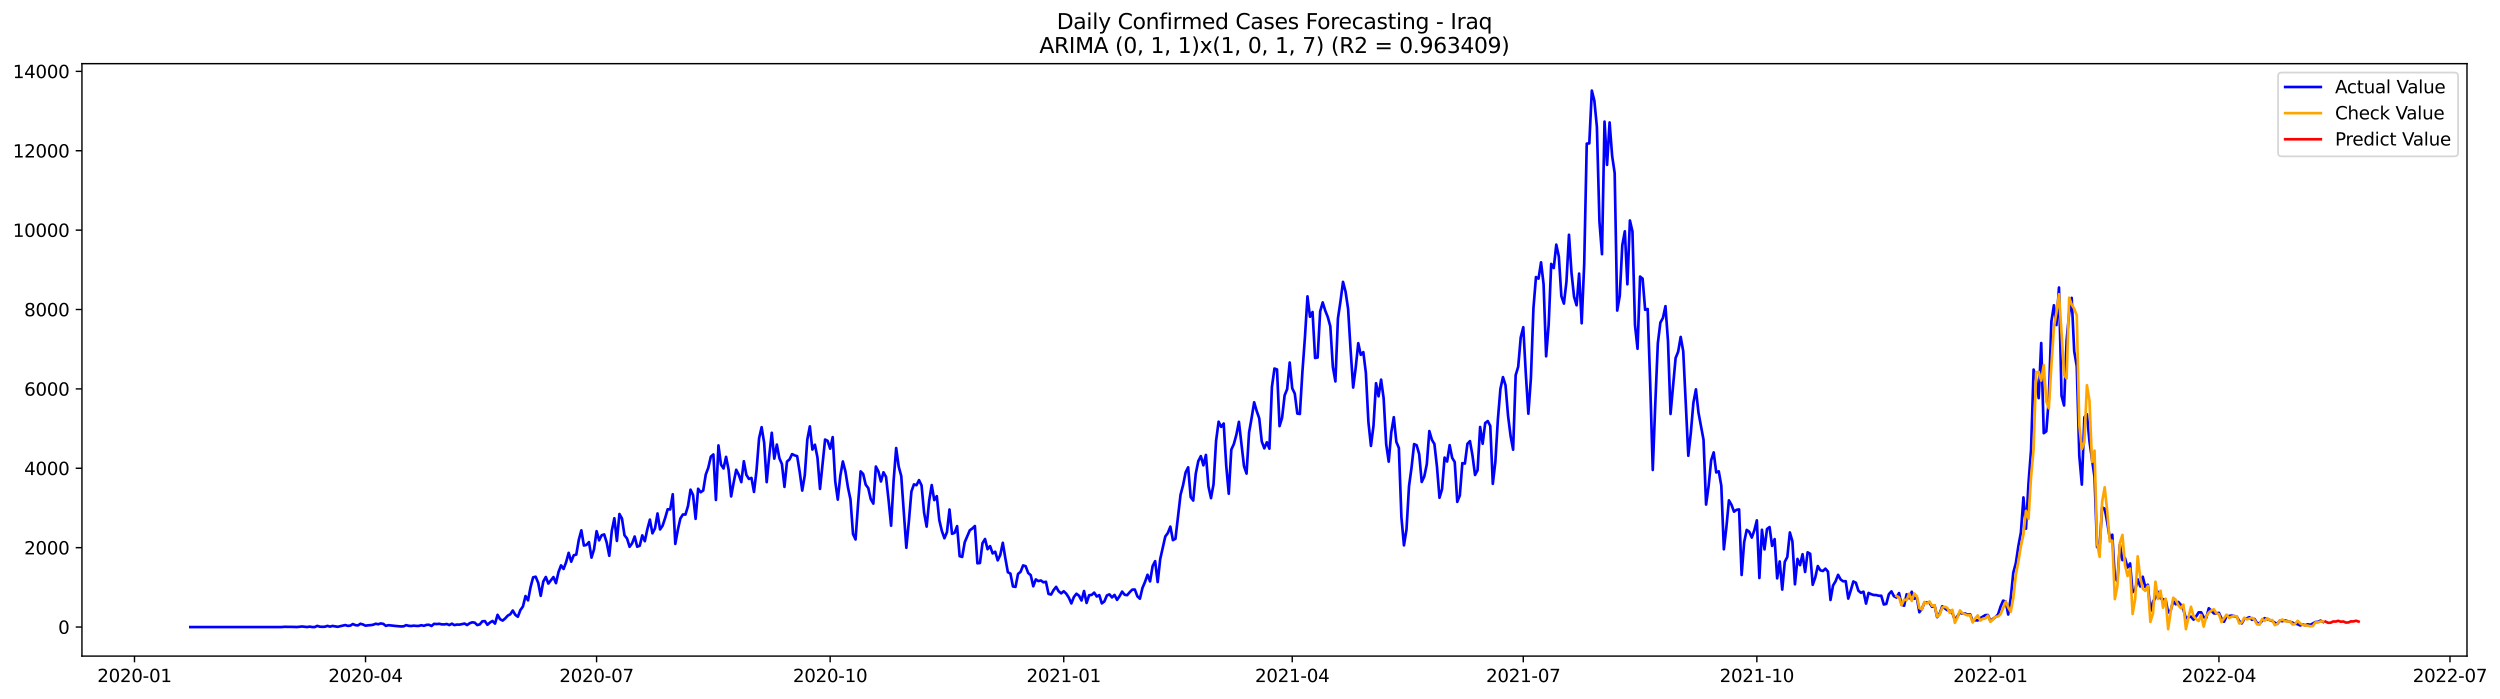 <?xml version="1.0" encoding="utf-8" standalone="no"?>
<!DOCTYPE svg PUBLIC "-//W3C//DTD SVG 1.1//EN"
  "http://www.w3.org/Graphics/SVG/1.1/DTD/svg11.dtd">
<svg xmlns:xlink="http://www.w3.org/1999/xlink" width="1403.752pt" height="392.274pt" viewBox="0 0 1403.752 392.274" xmlns="http://www.w3.org/2000/svg" version="1.1">
 <defs>
  <style type="text/css">*{stroke-linejoin: round; stroke-linecap: butt}</style>
 </defs>
 <g id="figure_1">
  <g id="patch_1">
   <path d="M 0 392.274 
L 1403.752 392.274 
L 1403.752 0 
L 0 0 
z
" style="fill: #ffffff"/>
  </g>
  <g id="axes_1">
   <g id="patch_2">
    <path d="M 46.013 368.396 
L 1385.213 368.396 
L 1385.213 35.755 
L 46.013 35.755 
z
" style="fill: #ffffff"/>
   </g>
   <g id="matplotlib.axis_1">
    <g id="xtick_1">
     <g id="line2d_1">
      <defs>
       <path id="m7e5a1da21a" d="M 0 0 
L 0 3.5 
" style="stroke: #000000; stroke-width: 0.8"/>
      </defs>
      <g>
       <use xlink:href="#m7e5a1da21a" x="75.522" y="368.396" style="stroke: #000000; stroke-width: 0.8"/>
      </g>
     </g>
     <g id="text_1">
      <!-- 2020-01 -->
      <g transform="translate(54.631 382.994)scale(0.1 -0.1)">
       <defs>
        <path id="DejaVuSans-32" d="M 1228 531 
L 3431 531 
L 3431 0 
L 469 0 
L 469 531 
Q 828 903 1448 1529 
Q 2069 2156 2228 2338 
Q 2531 2678 2651 2914 
Q 2772 3150 2772 3378 
Q 2772 3750 2511 3984 
Q 2250 4219 1831 4219 
Q 1534 4219 1204 4116 
Q 875 4013 500 3803 
L 500 4441 
Q 881 4594 1212 4672 
Q 1544 4750 1819 4750 
Q 2544 4750 2975 4387 
Q 3406 4025 3406 3419 
Q 3406 3131 3298 2873 
Q 3191 2616 2906 2266 
Q 2828 2175 2409 1742 
Q 1991 1309 1228 531 
z
" transform="scale(0.016)"/>
        <path id="DejaVuSans-30" d="M 2034 4250 
Q 1547 4250 1301 3770 
Q 1056 3291 1056 2328 
Q 1056 1369 1301 889 
Q 1547 409 2034 409 
Q 2525 409 2770 889 
Q 3016 1369 3016 2328 
Q 3016 3291 2770 3770 
Q 2525 4250 2034 4250 
z
M 2034 4750 
Q 2819 4750 3233 4129 
Q 3647 3509 3647 2328 
Q 3647 1150 3233 529 
Q 2819 -91 2034 -91 
Q 1250 -91 836 529 
Q 422 1150 422 2328 
Q 422 3509 836 4129 
Q 1250 4750 2034 4750 
z
" transform="scale(0.016)"/>
        <path id="DejaVuSans-2d" d="M 313 2009 
L 1997 2009 
L 1997 1497 
L 313 1497 
L 313 2009 
z
" transform="scale(0.016)"/>
        <path id="DejaVuSans-31" d="M 794 531 
L 1825 531 
L 1825 4091 
L 703 3866 
L 703 4441 
L 1819 4666 
L 2450 4666 
L 2450 531 
L 3481 531 
L 3481 0 
L 794 0 
L 794 531 
z
" transform="scale(0.016)"/>
       </defs>
       <use xlink:href="#DejaVuSans-32"/>
       <use xlink:href="#DejaVuSans-30" x="63.623"/>
       <use xlink:href="#DejaVuSans-32" x="127.246"/>
       <use xlink:href="#DejaVuSans-30" x="190.869"/>
       <use xlink:href="#DejaVuSans-2d" x="254.492"/>
       <use xlink:href="#DejaVuSans-30" x="290.576"/>
       <use xlink:href="#DejaVuSans-31" x="354.199"/>
      </g>
     </g>
    </g>
    <g id="xtick_2">
     <g id="line2d_2">
      <g>
       <use xlink:href="#m7e5a1da21a" x="205.251" y="368.396" style="stroke: #000000; stroke-width: 0.8"/>
      </g>
     </g>
     <g id="text_2">
      <!-- 2020-04 -->
      <g transform="translate(184.36 382.994)scale(0.1 -0.1)">
       <defs>
        <path id="DejaVuSans-34" d="M 2419 4116 
L 825 1625 
L 2419 1625 
L 2419 4116 
z
M 2253 4666 
L 3047 4666 
L 3047 1625 
L 3713 1625 
L 3713 1100 
L 3047 1100 
L 3047 0 
L 2419 0 
L 2419 1100 
L 313 1100 
L 313 1709 
L 2253 4666 
z
" transform="scale(0.016)"/>
       </defs>
       <use xlink:href="#DejaVuSans-32"/>
       <use xlink:href="#DejaVuSans-30" x="63.623"/>
       <use xlink:href="#DejaVuSans-32" x="127.246"/>
       <use xlink:href="#DejaVuSans-30" x="190.869"/>
       <use xlink:href="#DejaVuSans-2d" x="254.492"/>
       <use xlink:href="#DejaVuSans-30" x="290.576"/>
       <use xlink:href="#DejaVuSans-34" x="354.199"/>
      </g>
     </g>
    </g>
    <g id="xtick_3">
     <g id="line2d_3">
      <g>
       <use xlink:href="#m7e5a1da21a" x="334.98" y="368.396" style="stroke: #000000; stroke-width: 0.8"/>
      </g>
     </g>
     <g id="text_3">
      <!-- 2020-07 -->
      <g transform="translate(314.088 382.994)scale(0.1 -0.1)">
       <defs>
        <path id="DejaVuSans-37" d="M 525 4666 
L 3525 4666 
L 3525 4397 
L 1831 0 
L 1172 0 
L 2766 4134 
L 525 4134 
L 525 4666 
z
" transform="scale(0.016)"/>
       </defs>
       <use xlink:href="#DejaVuSans-32"/>
       <use xlink:href="#DejaVuSans-30" x="63.623"/>
       <use xlink:href="#DejaVuSans-32" x="127.246"/>
       <use xlink:href="#DejaVuSans-30" x="190.869"/>
       <use xlink:href="#DejaVuSans-2d" x="254.492"/>
       <use xlink:href="#DejaVuSans-30" x="290.576"/>
       <use xlink:href="#DejaVuSans-37" x="354.199"/>
      </g>
     </g>
    </g>
    <g id="xtick_4">
     <g id="line2d_4">
      <g>
       <use xlink:href="#m7e5a1da21a" x="466.134" y="368.396" style="stroke: #000000; stroke-width: 0.8"/>
      </g>
     </g>
     <g id="text_4">
      <!-- 2020-10 -->
      <g transform="translate(445.243 382.994)scale(0.1 -0.1)">
       <use xlink:href="#DejaVuSans-32"/>
       <use xlink:href="#DejaVuSans-30" x="63.623"/>
       <use xlink:href="#DejaVuSans-32" x="127.246"/>
       <use xlink:href="#DejaVuSans-30" x="190.869"/>
       <use xlink:href="#DejaVuSans-2d" x="254.492"/>
       <use xlink:href="#DejaVuSans-31" x="290.576"/>
       <use xlink:href="#DejaVuSans-30" x="354.199"/>
      </g>
     </g>
    </g>
    <g id="xtick_5">
     <g id="line2d_5">
      <g>
       <use xlink:href="#m7e5a1da21a" x="597.288" y="368.396" style="stroke: #000000; stroke-width: 0.8"/>
      </g>
     </g>
     <g id="text_5">
      <!-- 2021-01 -->
      <g transform="translate(576.397 382.994)scale(0.1 -0.1)">
       <use xlink:href="#DejaVuSans-32"/>
       <use xlink:href="#DejaVuSans-30" x="63.623"/>
       <use xlink:href="#DejaVuSans-32" x="127.246"/>
       <use xlink:href="#DejaVuSans-31" x="190.869"/>
       <use xlink:href="#DejaVuSans-2d" x="254.492"/>
       <use xlink:href="#DejaVuSans-30" x="290.576"/>
       <use xlink:href="#DejaVuSans-31" x="354.199"/>
      </g>
     </g>
    </g>
    <g id="xtick_6">
     <g id="line2d_6">
      <g>
       <use xlink:href="#m7e5a1da21a" x="725.592" y="368.396" style="stroke: #000000; stroke-width: 0.8"/>
      </g>
     </g>
     <g id="text_6">
      <!-- 2021-04 -->
      <g transform="translate(704.7 382.994)scale(0.1 -0.1)">
       <use xlink:href="#DejaVuSans-32"/>
       <use xlink:href="#DejaVuSans-30" x="63.623"/>
       <use xlink:href="#DejaVuSans-32" x="127.246"/>
       <use xlink:href="#DejaVuSans-31" x="190.869"/>
       <use xlink:href="#DejaVuSans-2d" x="254.492"/>
       <use xlink:href="#DejaVuSans-30" x="290.576"/>
       <use xlink:href="#DejaVuSans-34" x="354.199"/>
      </g>
     </g>
    </g>
    <g id="xtick_7">
     <g id="line2d_7">
      <g>
       <use xlink:href="#m7e5a1da21a" x="855.32" y="368.396" style="stroke: #000000; stroke-width: 0.8"/>
      </g>
     </g>
     <g id="text_7">
      <!-- 2021-07 -->
      <g transform="translate(834.429 382.994)scale(0.1 -0.1)">
       <use xlink:href="#DejaVuSans-32"/>
       <use xlink:href="#DejaVuSans-30" x="63.623"/>
       <use xlink:href="#DejaVuSans-32" x="127.246"/>
       <use xlink:href="#DejaVuSans-31" x="190.869"/>
       <use xlink:href="#DejaVuSans-2d" x="254.492"/>
       <use xlink:href="#DejaVuSans-30" x="290.576"/>
       <use xlink:href="#DejaVuSans-37" x="354.199"/>
      </g>
     </g>
    </g>
    <g id="xtick_8">
     <g id="line2d_8">
      <g>
       <use xlink:href="#m7e5a1da21a" x="986.475" y="368.396" style="stroke: #000000; stroke-width: 0.8"/>
      </g>
     </g>
     <g id="text_8">
      <!-- 2021-10 -->
      <g transform="translate(965.583 382.994)scale(0.1 -0.1)">
       <use xlink:href="#DejaVuSans-32"/>
       <use xlink:href="#DejaVuSans-30" x="63.623"/>
       <use xlink:href="#DejaVuSans-32" x="127.246"/>
       <use xlink:href="#DejaVuSans-31" x="190.869"/>
       <use xlink:href="#DejaVuSans-2d" x="254.492"/>
       <use xlink:href="#DejaVuSans-31" x="290.576"/>
       <use xlink:href="#DejaVuSans-30" x="354.199"/>
      </g>
     </g>
    </g>
    <g id="xtick_9">
     <g id="line2d_9">
      <g>
       <use xlink:href="#m7e5a1da21a" x="1117.629" y="368.396" style="stroke: #000000; stroke-width: 0.8"/>
      </g>
     </g>
     <g id="text_9">
      <!-- 2022-01 -->
      <g transform="translate(1096.738 382.994)scale(0.1 -0.1)">
       <use xlink:href="#DejaVuSans-32"/>
       <use xlink:href="#DejaVuSans-30" x="63.623"/>
       <use xlink:href="#DejaVuSans-32" x="127.246"/>
       <use xlink:href="#DejaVuSans-32" x="190.869"/>
       <use xlink:href="#DejaVuSans-2d" x="254.492"/>
       <use xlink:href="#DejaVuSans-30" x="290.576"/>
       <use xlink:href="#DejaVuSans-31" x="354.199"/>
      </g>
     </g>
    </g>
    <g id="xtick_10">
     <g id="line2d_10">
      <g>
       <use xlink:href="#m7e5a1da21a" x="1245.932" y="368.396" style="stroke: #000000; stroke-width: 0.8"/>
      </g>
     </g>
     <g id="text_10">
      <!-- 2022-04 -->
      <g transform="translate(1225.041 382.994)scale(0.1 -0.1)">
       <use xlink:href="#DejaVuSans-32"/>
       <use xlink:href="#DejaVuSans-30" x="63.623"/>
       <use xlink:href="#DejaVuSans-32" x="127.246"/>
       <use xlink:href="#DejaVuSans-32" x="190.869"/>
       <use xlink:href="#DejaVuSans-2d" x="254.492"/>
       <use xlink:href="#DejaVuSans-30" x="290.576"/>
       <use xlink:href="#DejaVuSans-34" x="354.199"/>
      </g>
     </g>
    </g>
    <g id="xtick_11">
     <g id="line2d_11">
      <g>
       <use xlink:href="#m7e5a1da21a" x="1375.661" y="368.396" style="stroke: #000000; stroke-width: 0.8"/>
      </g>
     </g>
     <g id="text_11">
      <!-- 2022-07 -->
      <g transform="translate(1354.77 382.994)scale(0.1 -0.1)">
       <use xlink:href="#DejaVuSans-32"/>
       <use xlink:href="#DejaVuSans-30" x="63.623"/>
       <use xlink:href="#DejaVuSans-32" x="127.246"/>
       <use xlink:href="#DejaVuSans-32" x="190.869"/>
       <use xlink:href="#DejaVuSans-2d" x="254.492"/>
       <use xlink:href="#DejaVuSans-30" x="290.576"/>
       <use xlink:href="#DejaVuSans-37" x="354.199"/>
      </g>
     </g>
    </g>
   </g>
   <g id="matplotlib.axis_2">
    <g id="ytick_1">
     <g id="line2d_12">
      <defs>
       <path id="mdb6267458f" d="M 0 0 
L -3.5 0 
" style="stroke: #000000; stroke-width: 0.8"/>
      </defs>
      <g>
       <use xlink:href="#mdb6267458f" x="46.013" y="352.086" style="stroke: #000000; stroke-width: 0.8"/>
      </g>
     </g>
     <g id="text_12">
      <!-- 0 -->
      <g transform="translate(32.65 355.886)scale(0.1 -0.1)">
       <use xlink:href="#DejaVuSans-30"/>
      </g>
     </g>
    </g>
    <g id="ytick_2">
     <g id="line2d_13">
      <g>
       <use xlink:href="#mdb6267458f" x="46.013" y="307.512" style="stroke: #000000; stroke-width: 0.8"/>
      </g>
     </g>
     <g id="text_13">
      <!-- 2000 -->
      <g transform="translate(13.562 311.311)scale(0.1 -0.1)">
       <use xlink:href="#DejaVuSans-32"/>
       <use xlink:href="#DejaVuSans-30" x="63.623"/>
       <use xlink:href="#DejaVuSans-30" x="127.246"/>
       <use xlink:href="#DejaVuSans-30" x="190.869"/>
      </g>
     </g>
    </g>
    <g id="ytick_3">
     <g id="line2d_14">
      <g>
       <use xlink:href="#mdb6267458f" x="46.013" y="262.938" style="stroke: #000000; stroke-width: 0.8"/>
      </g>
     </g>
     <g id="text_14">
      <!-- 4000 -->
      <g transform="translate(13.562 266.737)scale(0.1 -0.1)">
       <use xlink:href="#DejaVuSans-34"/>
       <use xlink:href="#DejaVuSans-30" x="63.623"/>
       <use xlink:href="#DejaVuSans-30" x="127.246"/>
       <use xlink:href="#DejaVuSans-30" x="190.869"/>
      </g>
     </g>
    </g>
    <g id="ytick_4">
     <g id="line2d_15">
      <g>
       <use xlink:href="#mdb6267458f" x="46.013" y="218.363" style="stroke: #000000; stroke-width: 0.8"/>
      </g>
     </g>
     <g id="text_15">
      <!-- 6000 -->
      <g transform="translate(13.562 222.163)scale(0.1 -0.1)">
       <defs>
        <path id="DejaVuSans-36" d="M 2113 2584 
Q 1688 2584 1439 2293 
Q 1191 2003 1191 1497 
Q 1191 994 1439 701 
Q 1688 409 2113 409 
Q 2538 409 2786 701 
Q 3034 994 3034 1497 
Q 3034 2003 2786 2293 
Q 2538 2584 2113 2584 
z
M 3366 4563 
L 3366 3988 
Q 3128 4100 2886 4159 
Q 2644 4219 2406 4219 
Q 1781 4219 1451 3797 
Q 1122 3375 1075 2522 
Q 1259 2794 1537 2939 
Q 1816 3084 2150 3084 
Q 2853 3084 3261 2657 
Q 3669 2231 3669 1497 
Q 3669 778 3244 343 
Q 2819 -91 2113 -91 
Q 1303 -91 875 529 
Q 447 1150 447 2328 
Q 447 3434 972 4092 
Q 1497 4750 2381 4750 
Q 2619 4750 2861 4703 
Q 3103 4656 3366 4563 
z
" transform="scale(0.016)"/>
       </defs>
       <use xlink:href="#DejaVuSans-36"/>
       <use xlink:href="#DejaVuSans-30" x="63.623"/>
       <use xlink:href="#DejaVuSans-30" x="127.246"/>
       <use xlink:href="#DejaVuSans-30" x="190.869"/>
      </g>
     </g>
    </g>
    <g id="ytick_5">
     <g id="line2d_16">
      <g>
       <use xlink:href="#mdb6267458f" x="46.013" y="173.789" style="stroke: #000000; stroke-width: 0.8"/>
      </g>
     </g>
     <g id="text_16">
      <!-- 8000 -->
      <g transform="translate(13.562 177.588)scale(0.1 -0.1)">
       <defs>
        <path id="DejaVuSans-38" d="M 2034 2216 
Q 1584 2216 1326 1975 
Q 1069 1734 1069 1313 
Q 1069 891 1326 650 
Q 1584 409 2034 409 
Q 2484 409 2743 651 
Q 3003 894 3003 1313 
Q 3003 1734 2745 1975 
Q 2488 2216 2034 2216 
z
M 1403 2484 
Q 997 2584 770 2862 
Q 544 3141 544 3541 
Q 544 4100 942 4425 
Q 1341 4750 2034 4750 
Q 2731 4750 3128 4425 
Q 3525 4100 3525 3541 
Q 3525 3141 3298 2862 
Q 3072 2584 2669 2484 
Q 3125 2378 3379 2068 
Q 3634 1759 3634 1313 
Q 3634 634 3220 271 
Q 2806 -91 2034 -91 
Q 1263 -91 848 271 
Q 434 634 434 1313 
Q 434 1759 690 2068 
Q 947 2378 1403 2484 
z
M 1172 3481 
Q 1172 3119 1398 2916 
Q 1625 2713 2034 2713 
Q 2441 2713 2670 2916 
Q 2900 3119 2900 3481 
Q 2900 3844 2670 4047 
Q 2441 4250 2034 4250 
Q 1625 4250 1398 4047 
Q 1172 3844 1172 3481 
z
" transform="scale(0.016)"/>
       </defs>
       <use xlink:href="#DejaVuSans-38"/>
       <use xlink:href="#DejaVuSans-30" x="63.623"/>
       <use xlink:href="#DejaVuSans-30" x="127.246"/>
       <use xlink:href="#DejaVuSans-30" x="190.869"/>
      </g>
     </g>
    </g>
    <g id="ytick_6">
     <g id="line2d_17">
      <g>
       <use xlink:href="#mdb6267458f" x="46.013" y="129.215" style="stroke: #000000; stroke-width: 0.8"/>
      </g>
     </g>
     <g id="text_17">
      <!-- 10000 -->
      <g transform="translate(7.2 133.014)scale(0.1 -0.1)">
       <use xlink:href="#DejaVuSans-31"/>
       <use xlink:href="#DejaVuSans-30" x="63.623"/>
       <use xlink:href="#DejaVuSans-30" x="127.246"/>
       <use xlink:href="#DejaVuSans-30" x="190.869"/>
       <use xlink:href="#DejaVuSans-30" x="254.492"/>
      </g>
     </g>
    </g>
    <g id="ytick_7">
     <g id="line2d_18">
      <g>
       <use xlink:href="#mdb6267458f" x="46.013" y="84.641" style="stroke: #000000; stroke-width: 0.8"/>
      </g>
     </g>
     <g id="text_18">
      <!-- 12000 -->
      <g transform="translate(7.2 88.44)scale(0.1 -0.1)">
       <use xlink:href="#DejaVuSans-31"/>
       <use xlink:href="#DejaVuSans-32" x="63.623"/>
       <use xlink:href="#DejaVuSans-30" x="127.246"/>
       <use xlink:href="#DejaVuSans-30" x="190.869"/>
       <use xlink:href="#DejaVuSans-30" x="254.492"/>
      </g>
     </g>
    </g>
    <g id="ytick_8">
     <g id="line2d_19">
      <g>
       <use xlink:href="#mdb6267458f" x="46.013" y="40.066" style="stroke: #000000; stroke-width: 0.8"/>
      </g>
     </g>
     <g id="text_19">
      <!-- 14000 -->
      <g transform="translate(7.2 43.865)scale(0.1 -0.1)">
       <use xlink:href="#DejaVuSans-31"/>
       <use xlink:href="#DejaVuSans-34" x="63.623"/>
       <use xlink:href="#DejaVuSans-30" x="127.246"/>
       <use xlink:href="#DejaVuSans-30" x="190.869"/>
       <use xlink:href="#DejaVuSans-30" x="254.492"/>
      </g>
     </g>
    </g>
   </g>
   <g id="line2d_20">
    <path d="M 106.885 352.086 
L 158.206 352.086 
L 159.632 351.953 
L 165.334 352.02 
L 166.76 352.086 
L 169.611 351.774 
L 172.462 352.086 
L 173.888 351.841 
L 175.314 352.086 
L 176.739 352.086 
L 178.165 351.418 
L 179.59 351.886 
L 181.016 351.953 
L 182.442 351.908 
L 183.867 351.418 
L 185.293 351.864 
L 186.718 351.462 
L 189.569 351.953 
L 193.846 350.972 
L 195.272 351.418 
L 196.697 351.284 
L 198.123 350.393 
L 199.549 351.017 
L 200.974 351.173 
L 202.4 350.237 
L 203.825 350.66 
L 205.251 351.329 
L 206.677 351.106 
L 208.102 351.017 
L 209.528 350.794 
L 210.953 350.237 
L 212.379 350.526 
L 213.805 350.058 
L 215.23 350.303 
L 216.656 351.418 
L 218.081 351.039 
L 222.358 351.507 
L 225.209 351.752 
L 226.635 351.663 
L 228.06 351.017 
L 229.486 351.395 
L 230.912 351.507 
L 232.337 351.306 
L 233.763 351.462 
L 235.188 351.44 
L 236.614 351.061 
L 238.04 351.395 
L 239.465 350.861 
L 240.891 350.816 
L 242.316 351.485 
L 243.742 350.281 
L 245.168 350.415 
L 246.593 350.259 
L 248.019 350.571 
L 249.444 350.615 
L 250.87 350.37 
L 252.295 350.972 
L 253.721 350.192 
L 255.147 350.994 
L 256.572 350.682 
L 257.998 350.749 
L 260.849 350.125 
L 262.275 350.95 
L 263.7 349.969 
L 265.126 349.434 
L 266.551 349.613 
L 267.977 350.972 
L 269.403 350.593 
L 270.828 348.877 
L 272.254 348.743 
L 273.679 350.816 
L 275.105 349.568 
L 276.531 348.676 
L 277.956 350.147 
L 279.382 345.222 
L 280.807 347.696 
L 282.233 348.454 
L 283.658 347.272 
L 285.084 345.69 
L 286.51 344.91 
L 287.935 342.815 
L 289.361 345.267 
L 290.786 346.292 
L 292.212 342.525 
L 293.638 340.519 
L 295.063 334.68 
L 296.489 337.109 
L 297.914 329.666 
L 299.34 324.183 
L 300.766 323.826 
L 302.191 327.236 
L 303.617 334.546 
L 305.042 326.545 
L 306.468 323.982 
L 307.894 327.682 
L 310.745 324.027 
L 312.17 327.437 
L 313.596 321.219 
L 315.021 317.452 
L 316.447 319.48 
L 317.873 315.647 
L 319.298 310.409 
L 320.724 315.402 
L 322.149 311.791 
L 323.575 311.39 
L 325.001 303.055 
L 326.426 297.773 
L 327.852 306.309 
L 329.277 305.974 
L 330.703 304.392 
L 332.129 313.106 
L 333.554 308.448 
L 334.98 298.263 
L 336.405 303.411 
L 337.831 300.558 
L 339.257 300.068 
L 340.682 304.726 
L 342.108 312.059 
L 343.533 298.018 
L 344.959 290.997 
L 346.384 303.723 
L 347.81 288.613 
L 349.236 291.153 
L 350.661 300.558 
L 352.087 302.408 
L 353.512 307.022 
L 354.938 305.06 
L 356.364 301.249 
L 357.789 306.999 
L 359.215 306.42 
L 360.64 300.603 
L 362.066 303.879 
L 363.492 297.126 
L 364.917 291.777 
L 366.343 299.466 
L 367.768 296.703 
L 369.194 288.301 
L 370.62 297.282 
L 372.045 295.187 
L 373.471 290.864 
L 374.896 285.938 
L 376.322 286.05 
L 377.747 277.514 
L 379.173 305.395 
L 380.599 297.55 
L 382.024 291.131 
L 383.45 288.88 
L 384.875 288.925 
L 386.301 284.177 
L 387.727 274.951 
L 389.152 277.982 
L 390.578 291.332 
L 392.003 274.438 
L 393.429 276.399 
L 394.855 275.396 
L 396.28 266.481 
L 397.706 262.648 
L 399.131 256.408 
L 400.557 255.182 
L 401.983 280.723 
L 403.408 250.1 
L 404.834 260.865 
L 406.259 263.049 
L 407.685 256.519 
L 409.11 263.718 
L 410.536 278.739 
L 411.962 270.872 
L 413.387 263.785 
L 414.813 266.571 
L 416.238 270.716 
L 417.664 258.993 
L 419.09 266.637 
L 420.515 268.933 
L 421.941 268.354 
L 423.366 276.221 
L 424.792 264.141 
L 426.218 246.111 
L 427.643 239.848 
L 429.069 248.585 
L 430.494 270.716 
L 431.92 255.94 
L 433.346 243.013 
L 434.771 257.522 
L 436.197 249.632 
L 437.622 257.277 
L 439.048 260.575 
L 440.473 273.39 
L 441.899 259.171 
L 443.325 257.945 
L 444.75 254.981 
L 446.176 255.672 
L 447.601 256.14 
L 449.027 265.01 
L 450.453 275.463 
L 451.878 266.927 
L 453.304 246.802 
L 454.729 239.425 
L 456.155 252.441 
L 457.581 249.721 
L 459.006 256.92 
L 460.432 274.505 
L 463.283 246.802 
L 464.709 247.537 
L 466.134 251.95 
L 467.56 245.442 
L 468.985 270.248 
L 470.411 280.545 
L 471.836 267.217 
L 473.262 259.104 
L 474.688 264.654 
L 476.113 273.591 
L 477.539 280.455 
L 478.964 299.845 
L 480.39 302.921 
L 481.816 282.84 
L 483.241 264.698 
L 484.667 266.125 
L 486.092 272.142 
L 487.518 274.059 
L 488.944 280.299 
L 490.369 282.773 
L 491.795 261.957 
L 493.22 264.721 
L 494.646 270.359 
L 496.072 265.189 
L 497.497 267.73 
L 498.923 280.678 
L 500.348 295.165 
L 501.774 269.825 
L 503.199 251.571 
L 504.625 261.979 
L 506.051 267.306 
L 508.902 307.579 
L 510.327 292.847 
L 511.753 276.02 
L 513.179 271.964 
L 514.604 272.432 
L 516.03 269.602 
L 517.455 272.566 
L 518.881 287.899 
L 520.307 295.7 
L 521.732 281.124 
L 523.158 272.365 
L 524.583 280.812 
L 526.009 278.583 
L 527.435 292.134 
L 528.86 298.174 
L 530.286 302.23 
L 531.711 298.82 
L 533.137 286.094 
L 534.562 299.734 
L 535.988 299.177 
L 537.414 295.41 
L 538.839 312.282 
L 540.265 312.727 
L 541.69 304.481 
L 544.542 297.75 
L 545.967 296.747 
L 547.393 295.366 
L 548.818 316.293 
L 550.244 316.115 
L 551.67 304.971 
L 553.095 302.653 
L 554.521 308.381 
L 555.946 306.643 
L 557.372 310.744 
L 558.798 309.785 
L 560.223 314.644 
L 561.649 311.635 
L 563.074 304.771 
L 564.5 313.418 
L 565.925 321.33 
L 567.351 322.066 
L 568.777 329.309 
L 570.202 329.532 
L 571.628 322.266 
L 573.053 321.085 
L 574.479 317.474 
L 575.905 317.92 
L 577.33 321.731 
L 578.756 322.957 
L 580.181 329.197 
L 581.607 325.342 
L 583.033 326.278 
L 584.458 325.944 
L 585.884 326.969 
L 587.309 326.679 
L 588.735 333.454 
L 590.161 333.856 
L 591.586 331.337 
L 593.012 329.51 
L 594.437 332.006 
L 595.863 333.165 
L 597.288 331.983 
L 598.714 333.365 
L 600.14 335.572 
L 601.565 338.826 
L 602.991 335.215 
L 604.416 333.387 
L 605.842 334.48 
L 607.268 337.176 
L 608.693 331.872 
L 610.119 338.558 
L 611.544 334.234 
L 612.97 334.034 
L 614.396 332.763 
L 615.821 334.925 
L 617.247 334.145 
L 618.672 338.803 
L 620.098 337.711 
L 621.524 334.324 
L 622.949 333.744 
L 624.375 335.46 
L 625.8 334.056 
L 627.226 336.82 
L 628.651 334.747 
L 630.077 332.184 
L 631.503 333.967 
L 632.928 334.168 
L 634.354 332.496 
L 635.779 331.07 
L 637.205 331.025 
L 638.631 334.814 
L 640.056 336.173 
L 641.482 330.156 
L 642.907 326.79 
L 644.333 322.734 
L 645.759 326.456 
L 647.184 317.898 
L 648.61 315.09 
L 650.035 326.813 
L 651.461 313.909 
L 654.312 301.227 
L 655.738 299.288 
L 657.163 295.7 
L 658.589 303.278 
L 660.014 302.52 
L 662.866 277.826 
L 664.291 272.41 
L 665.717 265.256 
L 667.142 262.403 
L 668.568 279.141 
L 669.994 281.057 
L 671.419 265.969 
L 672.845 258.904 
L 674.27 256.118 
L 675.696 261.289 
L 677.122 255.449 
L 678.547 273.123 
L 679.973 279.698 
L 681.398 271.875 
L 682.824 247.56 
L 684.25 236.795 
L 685.675 239.692 
L 687.101 237.82 
L 688.526 261.422 
L 689.952 277.224 
L 691.377 252.507 
L 692.803 249.343 
L 694.229 244.083 
L 695.654 236.862 
L 698.505 261.734 
L 699.931 265.924 
L 701.357 242.857 
L 702.782 234.7 
L 704.208 225.874 
L 705.633 230.777 
L 707.059 234.901 
L 708.485 247.916 
L 709.91 251.75 
L 711.336 248.34 
L 712.761 251.928 
L 714.187 217.227 
L 715.612 206.93 
L 717.038 207.443 
L 718.464 239.269 
L 719.889 234.611 
L 721.315 221.996 
L 722.74 218.475 
L 724.166 203.565 
L 725.592 218.029 
L 727.017 220.993 
L 728.443 232.204 
L 729.868 232.449 
L 731.294 208.936 
L 732.72 189.39 
L 734.145 166.412 
L 735.571 177.868 
L 736.996 175.193 
L 738.422 201.002 
L 739.848 200.734 
L 741.273 174.837 
L 742.699 169.8 
L 744.124 174.413 
L 745.55 178.024 
L 746.975 183.261 
L 748.401 206.061 
L 749.827 214.173 
L 751.252 178.804 
L 752.678 169.153 
L 754.103 158.277 
L 755.529 163.76 
L 756.955 173.41 
L 758.38 196.812 
L 759.806 217.606 
L 761.231 206.418 
L 762.657 192.689 
L 764.083 199.241 
L 765.508 197.726 
L 766.934 209.337 
L 768.359 236.929 
L 769.785 250.368 
L 771.211 239.135 
L 772.636 215.176 
L 774.062 222.531 
L 775.487 213.171 
L 776.913 223.646 
L 778.338 249.387 
L 779.764 259.216 
L 781.19 242.835 
L 782.615 234.254 
L 784.041 248.095 
L 785.466 251.527 
L 786.892 290.418 
L 788.318 306.219 
L 789.743 297.349 
L 791.169 272.922 
L 792.594 262.425 
L 794.02 249.365 
L 795.446 250.011 
L 796.871 254.981 
L 798.297 270.627 
L 799.722 267.596 
L 801.148 260.664 
L 802.574 242.032 
L 803.999 246.936 
L 805.425 249.32 
L 806.85 262.002 
L 808.276 279.497 
L 809.701 274.661 
L 811.127 256.92 
L 812.553 259.149 
L 813.978 249.944 
L 815.404 257.099 
L 816.829 259.439 
L 818.255 281.793 
L 819.681 278.227 
L 821.106 260.063 
L 822.532 260.286 
L 823.957 249.209 
L 825.383 247.693 
L 826.809 255.806 
L 828.234 266.704 
L 829.66 264.008 
L 831.085 239.759 
L 832.511 249.164 
L 833.937 237.553 
L 835.362 236.438 
L 836.788 239.135 
L 838.213 271.674 
L 839.639 259.372 
L 841.064 235.413 
L 842.49 218.297 
L 843.916 211.744 
L 845.341 216.291 
L 846.767 233.407 
L 848.192 244.796 
L 849.618 252.507 
L 851.044 210.652 
L 852.469 205.927 
L 853.895 189.39 
L 855.32 183.729 
L 856.746 209.939 
L 858.172 232.293 
L 859.597 212.48 
L 861.023 173.121 
L 862.448 155.558 
L 863.874 156.472 
L 865.3 147.29 
L 866.725 159.615 
L 868.151 200.066 
L 869.576 182.347 
L 871.002 148.181 
L 872.427 150.477 
L 873.853 137.35 
L 875.279 143.991 
L 876.704 166.301 
L 878.13 170.468 
L 879.555 158.233 
L 880.981 131.822 
L 882.407 153.24 
L 883.832 166.657 
L 885.258 171.427 
L 886.683 153.619 
L 888.109 181.523 
L 889.535 148.226 
L 890.96 80.629 
L 892.386 80.517 
L 893.811 50.876 
L 895.237 56.581 
L 896.663 71.335 
L 898.088 124.423 
L 899.514 142.721 
L 900.939 68.282 
L 902.365 92.575 
L 903.79 68.75 
L 905.216 87.516 
L 906.642 97.233 
L 908.067 174.391 
L 909.493 166.078 
L 910.918 137.706 
L 912.344 129.883 
L 913.77 159.637 
L 915.195 123.799 
L 916.621 129.95 
L 918.046 182.481 
L 919.472 195.831 
L 920.898 155.291 
L 922.323 156.45 
L 923.749 173.967 
L 925.174 173.522 
L 926.6 215.667 
L 928.026 263.874 
L 929.451 226.521 
L 930.877 192.711 
L 932.302 181.144 
L 933.728 178.536 
L 935.153 171.917 
L 936.579 191.574 
L 938.005 232.427 
L 940.856 201.024 
L 942.281 197.48 
L 943.707 189.19 
L 945.133 197.235 
L 947.984 255.895 
L 949.409 242.946 
L 950.835 226.164 
L 952.261 218.631 
L 953.686 231.624 
L 956.537 246.958 
L 957.963 283.308 
L 959.389 272.878 
L 960.814 258.391 
L 962.24 254.023 
L 963.665 265.278 
L 965.091 264.654 
L 966.516 272.766 
L 967.942 308.426 
L 969.368 296.034 
L 970.793 280.946 
L 972.219 283.42 
L 973.644 287.32 
L 975.07 286.272 
L 976.496 286.027 
L 977.921 322.846 
L 979.347 304.414 
L 980.772 297.55 
L 982.198 298.575 
L 983.624 301.851 
L 985.049 297.839 
L 986.475 292.179 
L 987.9 324.539 
L 989.326 297.461 
L 990.752 308.493 
L 992.177 297.037 
L 993.603 295.945 
L 995.028 306.531 
L 996.454 302.72 
L 997.879 324.74 
L 999.305 315.268 
L 1000.731 331.047 
L 1002.156 315.446 
L 1003.582 312.727 
L 1005.007 298.976 
L 1006.433 303.902 
L 1007.859 328.083 
L 1009.284 313.842 
L 1010.71 317.341 
L 1012.135 311.189 
L 1013.561 321.152 
L 1014.987 310.142 
L 1016.412 310.944 
L 1017.838 328.373 
L 1019.263 324.294 
L 1020.689 317.831 
L 1022.115 320.238 
L 1023.54 320.617 
L 1024.966 319.302 
L 1026.391 320.951 
L 1027.817 336.887 
L 1029.242 328.774 
L 1030.668 326.389 
L 1032.094 322.779 
L 1033.519 325.386 
L 1034.945 326.412 
L 1036.37 326.322 
L 1037.796 336.107 
L 1039.222 331.493 
L 1040.647 326.501 
L 1042.073 327.214 
L 1043.498 331.694 
L 1044.924 332.853 
L 1046.35 332.206 
L 1047.775 338.915 
L 1049.201 332.942 
L 1050.626 333.61 
L 1052.052 334.101 
L 1053.478 334.123 
L 1054.903 334.502 
L 1056.329 334.502 
L 1057.754 339.427 
L 1059.18 339.071 
L 1060.605 333.61 
L 1062.031 332.073 
L 1063.457 334.792 
L 1064.882 335.527 
L 1066.308 333.009 
L 1067.733 339.539 
L 1069.159 340.096 
L 1070.585 333.677 
L 1072.01 335.95 
L 1073.436 332.273 
L 1074.861 336.196 
L 1076.287 335.572 
L 1077.713 343.751 
L 1079.138 341.901 
L 1080.564 338.38 
L 1081.989 338.157 
L 1083.415 338.58 
L 1084.841 340.72 
L 1086.266 339.94 
L 1087.692 346.515 
L 1089.117 344.509 
L 1090.543 340.453 
L 1093.394 342.592 
L 1094.82 342.949 
L 1096.245 344.13 
L 1097.671 348.03 
L 1100.522 343.974 
L 1101.948 344.598 
L 1103.373 344.464 
L 1104.799 345.133 
L 1106.224 344.91 
L 1107.65 348.61 
L 1109.076 348.253 
L 1110.501 348.387 
L 1111.927 347.072 
L 1114.778 345.4 
L 1116.204 345.311 
L 1117.629 348.721 
L 1119.055 347.495 
L 1120.48 346.47 
L 1121.906 344.999 
L 1123.331 340.586 
L 1124.757 337.265 
L 1126.183 337.778 
L 1127.608 345.044 
L 1129.034 335.728 
L 1130.459 321.598 
L 1131.885 316.204 
L 1133.311 306.687 
L 1134.736 298.932 
L 1136.162 279.297 
L 1137.587 296.881 
L 1139.013 271.184 
L 1140.439 252.552 
L 1141.864 207.51 
L 1143.29 213.148 
L 1144.715 223.556 
L 1146.141 192.622 
L 1147.567 243.236 
L 1148.992 242.188 
L 1150.418 223.802 
L 1151.843 180.631 
L 1153.269 171.404 
L 1154.694 182.503 
L 1156.12 161.442 
L 1157.546 222.219 
L 1158.971 227.679 
L 1160.397 191.24 
L 1161.822 175.996 
L 1163.248 167.259 
L 1164.674 197.213 
L 1166.099 205.682 
L 1167.525 255.895 
L 1168.95 272.098 
L 1170.376 234.299 
L 1171.802 232.627 
L 1173.227 247.76 
L 1176.078 267.93 
L 1177.504 307.2 
L 1178.93 306.71 
L 1180.355 284.98 
L 1181.781 285.582 
L 1183.206 293.271 
L 1184.632 302.029 
L 1186.057 300.246 
L 1187.483 324.584 
L 1188.909 326.256 
L 1190.334 305.863 
L 1191.76 314.533 
L 1193.185 313.396 
L 1194.611 318.678 
L 1196.037 316.36 
L 1197.462 332.518 
L 1198.888 331.025 
L 1200.313 325.275 
L 1201.739 329.287 
L 1203.165 323.849 
L 1204.59 329.599 
L 1206.016 328.328 
L 1207.441 343.238 
L 1208.867 337.912 
L 1210.293 335.661 
L 1211.718 332.295 
L 1213.144 335.973 
L 1214.569 336.508 
L 1215.995 336.753 
L 1217.42 343.929 
L 1218.846 342.704 
L 1220.272 337.444 
L 1221.697 339.316 
L 1223.123 338.001 
L 1224.548 339.628 
L 1225.974 342.302 
L 1227.4 347.228 
L 1228.825 346.448 
L 1230.251 346.247 
L 1231.676 347.919 
L 1233.102 346.18 
L 1234.528 343.84 
L 1235.953 343.84 
L 1237.379 346.537 
L 1238.804 346.96 
L 1240.23 341.545 
L 1241.656 342.837 
L 1243.081 344.42 
L 1244.507 344.486 
L 1245.932 344.108 
L 1247.358 347.228 
L 1248.783 349.1 
L 1250.209 346.158 
L 1253.06 345.645 
L 1255.911 346.269 
L 1257.337 348.721 
L 1258.763 350.014 
L 1260.188 347.473 
L 1261.614 347.139 
L 1263.039 346.559 
L 1264.465 348.008 
L 1265.891 347.54 
L 1267.316 349.813 
L 1268.742 350.036 
L 1270.167 348.699 
L 1271.593 347.094 
L 1275.87 348.676 
L 1277.295 349.635 
L 1278.721 350.259 
L 1280.146 348.498 
L 1281.572 348.81 
L 1282.998 348.342 
L 1284.423 348.788 
L 1285.849 349.078 
L 1288.7 350.237 
L 1290.126 350.482 
L 1291.551 351.195 
L 1292.977 350.638 
L 1294.402 351.083 
L 1295.828 350.526 
L 1297.254 350.861 
L 1300.105 349.278 
L 1301.53 349.167 
L 1302.956 348.476 
L 1304.382 349.211 
L 1304.382 349.211 
" clip-path="url(#pb89da4f55a)" style="fill: none; stroke: #0000ff; stroke-width: 1.5; stroke-linecap: square"/>
   </g>
   <g id="line2d_21">
    <path d="M 1064.882 334.641 
L 1066.308 335.417 
L 1067.733 339.809 
L 1069.159 336.752 
L 1070.585 336.911 
L 1072.01 333.325 
L 1073.436 337.424 
L 1074.861 333.289 
L 1076.287 334.788 
L 1077.713 341.377 
L 1079.138 342.19 
L 1080.564 337.992 
L 1081.989 338.817 
L 1083.415 337.729 
L 1084.841 340.172 
L 1086.266 339.883 
L 1087.692 346.226 
L 1089.117 345.108 
L 1090.543 341.164 
L 1091.968 340.716 
L 1093.394 341.31 
L 1094.82 344.142 
L 1096.245 342.417 
L 1097.671 349.736 
L 1099.096 346.771 
L 1100.522 342.754 
L 1101.948 344.312 
L 1104.799 345.56 
L 1106.224 345.305 
L 1107.65 349.519 
L 1109.076 347.169 
L 1110.501 345.552 
L 1111.927 348.497 
L 1113.352 347.413 
L 1114.778 347.225 
L 1116.204 345.627 
L 1117.629 349.165 
L 1119.055 347.837 
L 1120.48 346.291 
L 1121.906 346.182 
L 1123.331 344.918 
L 1126.183 337.778 
L 1127.608 341.091 
L 1129.034 343.511 
L 1130.459 335.776 
L 1131.885 322.879 
L 1133.311 315.26 
L 1134.736 306.605 
L 1136.162 300.193 
L 1137.587 286.844 
L 1139.013 291.249 
L 1140.439 267.844 
L 1141.864 252.191 
L 1143.29 209.059 
L 1144.715 208.814 
L 1146.141 213.734 
L 1147.567 204.973 
L 1148.992 225.422 
L 1150.418 229.224 
L 1151.843 205.312 
L 1153.269 183.925 
L 1154.694 175.399 
L 1156.12 165.195 
L 1157.546 186.96 
L 1158.971 210.46 
L 1160.397 212.483 
L 1161.822 167.154 
L 1163.248 170.968 
L 1164.674 173.35 
L 1166.099 177.085 
L 1167.525 238.69 
L 1168.95 252.168 
L 1170.376 248.207 
L 1171.802 216.299 
L 1173.227 224.9 
L 1174.653 259.331 
L 1176.078 253.006 
L 1177.504 304.838 
L 1178.93 312.664 
L 1180.355 281.673 
L 1181.781 273.613 
L 1183.206 287.147 
L 1184.632 304.089 
L 1186.057 303.595 
L 1187.483 336.38 
L 1188.909 329.026 
L 1190.334 304.716 
L 1191.76 300.354 
L 1193.185 317.265 
L 1194.611 323.425 
L 1196.037 319.291 
L 1197.462 344.759 
L 1198.888 336.337 
L 1200.313 312.401 
L 1201.739 324.173 
L 1203.165 330.538 
L 1204.59 331.761 
L 1206.016 328.95 
L 1207.441 349.205 
L 1208.867 344.557 
L 1210.293 326.626 
L 1211.718 336.352 
L 1213.144 331.712 
L 1214.569 341.235 
L 1215.995 336.18 
L 1217.42 353.274 
L 1218.846 343.369 
L 1220.272 335.634 
L 1221.697 336.854 
L 1223.123 339.842 
L 1224.548 341.48 
L 1225.974 339.477 
L 1227.4 353.276 
L 1228.825 346.629 
L 1230.251 340.704 
L 1231.676 346.04 
L 1233.102 347.577 
L 1234.528 348.677 
L 1235.953 345.379 
L 1237.379 351.851 
L 1238.804 346.232 
L 1240.23 343.82 
L 1241.656 342.828 
L 1243.081 342.103 
L 1244.507 344.338 
L 1245.932 344.904 
L 1247.358 349.29 
L 1250.209 345.107 
L 1251.635 347.018 
L 1253.06 346.267 
L 1254.486 345.886 
L 1255.911 346.04 
L 1257.337 350.08 
L 1258.763 349.469 
L 1260.188 346.858 
L 1261.614 347.779 
L 1264.465 346.872 
L 1265.891 348.001 
L 1267.316 350.553 
L 1268.742 350.718 
L 1270.167 347.541 
L 1271.593 348.603 
L 1273.019 347.102 
L 1274.444 348.26 
L 1275.87 348.165 
L 1277.295 351.022 
L 1278.721 350.33 
L 1280.146 348.407 
L 1281.572 347.88 
L 1282.998 348.796 
L 1284.423 349.007 
L 1285.849 348.923 
L 1287.274 350.677 
L 1288.7 350.287 
L 1290.126 348.587 
L 1291.551 350.028 
L 1292.977 350.904 
L 1294.402 351.161 
L 1295.828 351.264 
L 1297.254 351.684 
L 1298.679 351.476 
L 1300.105 349.488 
L 1301.53 349.497 
L 1302.956 348.926 
L 1304.382 348.966 
L 1304.382 348.966 
" clip-path="url(#pb89da4f55a)" style="fill: none; stroke: #ffa500; stroke-width: 1.5; stroke-linecap: square"/>
   </g>
   <g id="line2d_22">
    <path d="M 1305.807 349.041 
L 1307.233 349.714 
L 1308.658 349.641 
L 1310.084 348.954 
L 1311.509 349.006 
L 1312.935 348.584 
L 1314.361 349.096 
L 1315.786 348.958 
L 1317.212 349.572 
L 1318.637 349.505 
L 1320.063 348.879 
L 1321.489 348.927 
L 1322.914 348.542 
L 1324.34 349.008 
" clip-path="url(#pb89da4f55a)" style="fill: none; stroke: #ff0000; stroke-width: 1.5; stroke-linecap: square"/>
   </g>
   <g id="patch_3">
    <path d="M 46.013 368.396 
L 46.013 35.755 
" style="fill: none; stroke: #000000; stroke-width: 0.8; stroke-linejoin: miter; stroke-linecap: square"/>
   </g>
   <g id="patch_4">
    <path d="M 1385.213 368.396 
L 1385.213 35.755 
" style="fill: none; stroke: #000000; stroke-width: 0.8; stroke-linejoin: miter; stroke-linecap: square"/>
   </g>
   <g id="patch_5">
    <path d="M 46.013 368.396 
L 1385.213 368.396 
" style="fill: none; stroke: #000000; stroke-width: 0.8; stroke-linejoin: miter; stroke-linecap: square"/>
   </g>
   <g id="patch_6">
    <path d="M 46.013 35.755 
L 1385.213 35.755 
" style="fill: none; stroke: #000000; stroke-width: 0.8; stroke-linejoin: miter; stroke-linecap: square"/>
   </g>
   <g id="text_20">
    <!-- Daily Confirmed Cases Forecasting - Iraq -->
    <g transform="translate(593.39 16.318)scale(0.12 -0.12)">
     <defs>
      <path id="DejaVuSans-44" d="M 1259 4147 
L 1259 519 
L 2022 519 
Q 2988 519 3436 956 
Q 3884 1394 3884 2338 
Q 3884 3275 3436 3711 
Q 2988 4147 2022 4147 
L 1259 4147 
z
M 628 4666 
L 1925 4666 
Q 3281 4666 3915 4102 
Q 4550 3538 4550 2338 
Q 4550 1131 3912 565 
Q 3275 0 1925 0 
L 628 0 
L 628 4666 
z
" transform="scale(0.016)"/>
      <path id="DejaVuSans-61" d="M 2194 1759 
Q 1497 1759 1228 1600 
Q 959 1441 959 1056 
Q 959 750 1161 570 
Q 1363 391 1709 391 
Q 2188 391 2477 730 
Q 2766 1069 2766 1631 
L 2766 1759 
L 2194 1759 
z
M 3341 1997 
L 3341 0 
L 2766 0 
L 2766 531 
Q 2569 213 2275 61 
Q 1981 -91 1556 -91 
Q 1019 -91 701 211 
Q 384 513 384 1019 
Q 384 1609 779 1909 
Q 1175 2209 1959 2209 
L 2766 2209 
L 2766 2266 
Q 2766 2663 2505 2880 
Q 2244 3097 1772 3097 
Q 1472 3097 1187 3025 
Q 903 2953 641 2809 
L 641 3341 
Q 956 3463 1253 3523 
Q 1550 3584 1831 3584 
Q 2591 3584 2966 3190 
Q 3341 2797 3341 1997 
z
" transform="scale(0.016)"/>
      <path id="DejaVuSans-69" d="M 603 3500 
L 1178 3500 
L 1178 0 
L 603 0 
L 603 3500 
z
M 603 4863 
L 1178 4863 
L 1178 4134 
L 603 4134 
L 603 4863 
z
" transform="scale(0.016)"/>
      <path id="DejaVuSans-6c" d="M 603 4863 
L 1178 4863 
L 1178 0 
L 603 0 
L 603 4863 
z
" transform="scale(0.016)"/>
      <path id="DejaVuSans-79" d="M 2059 -325 
Q 1816 -950 1584 -1140 
Q 1353 -1331 966 -1331 
L 506 -1331 
L 506 -850 
L 844 -850 
Q 1081 -850 1212 -737 
Q 1344 -625 1503 -206 
L 1606 56 
L 191 3500 
L 800 3500 
L 1894 763 
L 2988 3500 
L 3597 3500 
L 2059 -325 
z
" transform="scale(0.016)"/>
      <path id="DejaVuSans-20" transform="scale(0.016)"/>
      <path id="DejaVuSans-43" d="M 4122 4306 
L 4122 3641 
Q 3803 3938 3442 4084 
Q 3081 4231 2675 4231 
Q 1875 4231 1450 3742 
Q 1025 3253 1025 2328 
Q 1025 1406 1450 917 
Q 1875 428 2675 428 
Q 3081 428 3442 575 
Q 3803 722 4122 1019 
L 4122 359 
Q 3791 134 3420 21 
Q 3050 -91 2638 -91 
Q 1578 -91 968 557 
Q 359 1206 359 2328 
Q 359 3453 968 4101 
Q 1578 4750 2638 4750 
Q 3056 4750 3426 4639 
Q 3797 4528 4122 4306 
z
" transform="scale(0.016)"/>
      <path id="DejaVuSans-6f" d="M 1959 3097 
Q 1497 3097 1228 2736 
Q 959 2375 959 1747 
Q 959 1119 1226 758 
Q 1494 397 1959 397 
Q 2419 397 2687 759 
Q 2956 1122 2956 1747 
Q 2956 2369 2687 2733 
Q 2419 3097 1959 3097 
z
M 1959 3584 
Q 2709 3584 3137 3096 
Q 3566 2609 3566 1747 
Q 3566 888 3137 398 
Q 2709 -91 1959 -91 
Q 1206 -91 779 398 
Q 353 888 353 1747 
Q 353 2609 779 3096 
Q 1206 3584 1959 3584 
z
" transform="scale(0.016)"/>
      <path id="DejaVuSans-6e" d="M 3513 2113 
L 3513 0 
L 2938 0 
L 2938 2094 
Q 2938 2591 2744 2837 
Q 2550 3084 2163 3084 
Q 1697 3084 1428 2787 
Q 1159 2491 1159 1978 
L 1159 0 
L 581 0 
L 581 3500 
L 1159 3500 
L 1159 2956 
Q 1366 3272 1645 3428 
Q 1925 3584 2291 3584 
Q 2894 3584 3203 3211 
Q 3513 2838 3513 2113 
z
" transform="scale(0.016)"/>
      <path id="DejaVuSans-66" d="M 2375 4863 
L 2375 4384 
L 1825 4384 
Q 1516 4384 1395 4259 
Q 1275 4134 1275 3809 
L 1275 3500 
L 2222 3500 
L 2222 3053 
L 1275 3053 
L 1275 0 
L 697 0 
L 697 3053 
L 147 3053 
L 147 3500 
L 697 3500 
L 697 3744 
Q 697 4328 969 4595 
Q 1241 4863 1831 4863 
L 2375 4863 
z
" transform="scale(0.016)"/>
      <path id="DejaVuSans-72" d="M 2631 2963 
Q 2534 3019 2420 3045 
Q 2306 3072 2169 3072 
Q 1681 3072 1420 2755 
Q 1159 2438 1159 1844 
L 1159 0 
L 581 0 
L 581 3500 
L 1159 3500 
L 1159 2956 
Q 1341 3275 1631 3429 
Q 1922 3584 2338 3584 
Q 2397 3584 2469 3576 
Q 2541 3569 2628 3553 
L 2631 2963 
z
" transform="scale(0.016)"/>
      <path id="DejaVuSans-6d" d="M 3328 2828 
Q 3544 3216 3844 3400 
Q 4144 3584 4550 3584 
Q 5097 3584 5394 3201 
Q 5691 2819 5691 2113 
L 5691 0 
L 5113 0 
L 5113 2094 
Q 5113 2597 4934 2840 
Q 4756 3084 4391 3084 
Q 3944 3084 3684 2787 
Q 3425 2491 3425 1978 
L 3425 0 
L 2847 0 
L 2847 2094 
Q 2847 2600 2669 2842 
Q 2491 3084 2119 3084 
Q 1678 3084 1418 2786 
Q 1159 2488 1159 1978 
L 1159 0 
L 581 0 
L 581 3500 
L 1159 3500 
L 1159 2956 
Q 1356 3278 1631 3431 
Q 1906 3584 2284 3584 
Q 2666 3584 2933 3390 
Q 3200 3197 3328 2828 
z
" transform="scale(0.016)"/>
      <path id="DejaVuSans-65" d="M 3597 1894 
L 3597 1613 
L 953 1613 
Q 991 1019 1311 708 
Q 1631 397 2203 397 
Q 2534 397 2845 478 
Q 3156 559 3463 722 
L 3463 178 
Q 3153 47 2828 -22 
Q 2503 -91 2169 -91 
Q 1331 -91 842 396 
Q 353 884 353 1716 
Q 353 2575 817 3079 
Q 1281 3584 2069 3584 
Q 2775 3584 3186 3129 
Q 3597 2675 3597 1894 
z
M 3022 2063 
Q 3016 2534 2758 2815 
Q 2500 3097 2075 3097 
Q 1594 3097 1305 2825 
Q 1016 2553 972 2059 
L 3022 2063 
z
" transform="scale(0.016)"/>
      <path id="DejaVuSans-64" d="M 2906 2969 
L 2906 4863 
L 3481 4863 
L 3481 0 
L 2906 0 
L 2906 525 
Q 2725 213 2448 61 
Q 2172 -91 1784 -91 
Q 1150 -91 751 415 
Q 353 922 353 1747 
Q 353 2572 751 3078 
Q 1150 3584 1784 3584 
Q 2172 3584 2448 3432 
Q 2725 3281 2906 2969 
z
M 947 1747 
Q 947 1113 1208 752 
Q 1469 391 1925 391 
Q 2381 391 2643 752 
Q 2906 1113 2906 1747 
Q 2906 2381 2643 2742 
Q 2381 3103 1925 3103 
Q 1469 3103 1208 2742 
Q 947 2381 947 1747 
z
" transform="scale(0.016)"/>
      <path id="DejaVuSans-73" d="M 2834 3397 
L 2834 2853 
Q 2591 2978 2328 3040 
Q 2066 3103 1784 3103 
Q 1356 3103 1142 2972 
Q 928 2841 928 2578 
Q 928 2378 1081 2264 
Q 1234 2150 1697 2047 
L 1894 2003 
Q 2506 1872 2764 1633 
Q 3022 1394 3022 966 
Q 3022 478 2636 193 
Q 2250 -91 1575 -91 
Q 1294 -91 989 -36 
Q 684 19 347 128 
L 347 722 
Q 666 556 975 473 
Q 1284 391 1588 391 
Q 1994 391 2212 530 
Q 2431 669 2431 922 
Q 2431 1156 2273 1281 
Q 2116 1406 1581 1522 
L 1381 1569 
Q 847 1681 609 1914 
Q 372 2147 372 2553 
Q 372 3047 722 3315 
Q 1072 3584 1716 3584 
Q 2034 3584 2315 3537 
Q 2597 3491 2834 3397 
z
" transform="scale(0.016)"/>
      <path id="DejaVuSans-46" d="M 628 4666 
L 3309 4666 
L 3309 4134 
L 1259 4134 
L 1259 2759 
L 3109 2759 
L 3109 2228 
L 1259 2228 
L 1259 0 
L 628 0 
L 628 4666 
z
" transform="scale(0.016)"/>
      <path id="DejaVuSans-63" d="M 3122 3366 
L 3122 2828 
Q 2878 2963 2633 3030 
Q 2388 3097 2138 3097 
Q 1578 3097 1268 2742 
Q 959 2388 959 1747 
Q 959 1106 1268 751 
Q 1578 397 2138 397 
Q 2388 397 2633 464 
Q 2878 531 3122 666 
L 3122 134 
Q 2881 22 2623 -34 
Q 2366 -91 2075 -91 
Q 1284 -91 818 406 
Q 353 903 353 1747 
Q 353 2603 823 3093 
Q 1294 3584 2113 3584 
Q 2378 3584 2631 3529 
Q 2884 3475 3122 3366 
z
" transform="scale(0.016)"/>
      <path id="DejaVuSans-74" d="M 1172 4494 
L 1172 3500 
L 2356 3500 
L 2356 3053 
L 1172 3053 
L 1172 1153 
Q 1172 725 1289 603 
Q 1406 481 1766 481 
L 2356 481 
L 2356 0 
L 1766 0 
Q 1100 0 847 248 
Q 594 497 594 1153 
L 594 3053 
L 172 3053 
L 172 3500 
L 594 3500 
L 594 4494 
L 1172 4494 
z
" transform="scale(0.016)"/>
      <path id="DejaVuSans-67" d="M 2906 1791 
Q 2906 2416 2648 2759 
Q 2391 3103 1925 3103 
Q 1463 3103 1205 2759 
Q 947 2416 947 1791 
Q 947 1169 1205 825 
Q 1463 481 1925 481 
Q 2391 481 2648 825 
Q 2906 1169 2906 1791 
z
M 3481 434 
Q 3481 -459 3084 -895 
Q 2688 -1331 1869 -1331 
Q 1566 -1331 1297 -1286 
Q 1028 -1241 775 -1147 
L 775 -588 
Q 1028 -725 1275 -790 
Q 1522 -856 1778 -856 
Q 2344 -856 2625 -561 
Q 2906 -266 2906 331 
L 2906 616 
Q 2728 306 2450 153 
Q 2172 0 1784 0 
Q 1141 0 747 490 
Q 353 981 353 1791 
Q 353 2603 747 3093 
Q 1141 3584 1784 3584 
Q 2172 3584 2450 3431 
Q 2728 3278 2906 2969 
L 2906 3500 
L 3481 3500 
L 3481 434 
z
" transform="scale(0.016)"/>
      <path id="DejaVuSans-49" d="M 628 4666 
L 1259 4666 
L 1259 0 
L 628 0 
L 628 4666 
z
" transform="scale(0.016)"/>
      <path id="DejaVuSans-71" d="M 947 1747 
Q 947 1113 1208 752 
Q 1469 391 1925 391 
Q 2381 391 2643 752 
Q 2906 1113 2906 1747 
Q 2906 2381 2643 2742 
Q 2381 3103 1925 3103 
Q 1469 3103 1208 2742 
Q 947 2381 947 1747 
z
M 2906 525 
Q 2725 213 2448 61 
Q 2172 -91 1784 -91 
Q 1150 -91 751 415 
Q 353 922 353 1747 
Q 353 2572 751 3078 
Q 1150 3584 1784 3584 
Q 2172 3584 2448 3432 
Q 2725 3281 2906 2969 
L 2906 3500 
L 3481 3500 
L 3481 -1331 
L 2906 -1331 
L 2906 525 
z
" transform="scale(0.016)"/>
     </defs>
     <use xlink:href="#DejaVuSans-44"/>
     <use xlink:href="#DejaVuSans-61" x="77.002"/>
     <use xlink:href="#DejaVuSans-69" x="138.281"/>
     <use xlink:href="#DejaVuSans-6c" x="166.064"/>
     <use xlink:href="#DejaVuSans-79" x="193.848"/>
     <use xlink:href="#DejaVuSans-20" x="253.027"/>
     <use xlink:href="#DejaVuSans-43" x="284.814"/>
     <use xlink:href="#DejaVuSans-6f" x="354.639"/>
     <use xlink:href="#DejaVuSans-6e" x="415.82"/>
     <use xlink:href="#DejaVuSans-66" x="479.199"/>
     <use xlink:href="#DejaVuSans-69" x="514.404"/>
     <use xlink:href="#DejaVuSans-72" x="542.188"/>
     <use xlink:href="#DejaVuSans-6d" x="581.551"/>
     <use xlink:href="#DejaVuSans-65" x="678.963"/>
     <use xlink:href="#DejaVuSans-64" x="740.486"/>
     <use xlink:href="#DejaVuSans-20" x="803.963"/>
     <use xlink:href="#DejaVuSans-43" x="835.75"/>
     <use xlink:href="#DejaVuSans-61" x="905.574"/>
     <use xlink:href="#DejaVuSans-73" x="966.854"/>
     <use xlink:href="#DejaVuSans-65" x="1018.953"/>
     <use xlink:href="#DejaVuSans-73" x="1080.477"/>
     <use xlink:href="#DejaVuSans-20" x="1132.576"/>
     <use xlink:href="#DejaVuSans-46" x="1164.363"/>
     <use xlink:href="#DejaVuSans-6f" x="1218.258"/>
     <use xlink:href="#DejaVuSans-72" x="1279.439"/>
     <use xlink:href="#DejaVuSans-65" x="1318.303"/>
     <use xlink:href="#DejaVuSans-63" x="1379.826"/>
     <use xlink:href="#DejaVuSans-61" x="1434.807"/>
     <use xlink:href="#DejaVuSans-73" x="1496.086"/>
     <use xlink:href="#DejaVuSans-74" x="1548.186"/>
     <use xlink:href="#DejaVuSans-69" x="1587.395"/>
     <use xlink:href="#DejaVuSans-6e" x="1615.178"/>
     <use xlink:href="#DejaVuSans-67" x="1678.557"/>
     <use xlink:href="#DejaVuSans-20" x="1742.033"/>
     <use xlink:href="#DejaVuSans-2d" x="1773.82"/>
     <use xlink:href="#DejaVuSans-20" x="1809.904"/>
     <use xlink:href="#DejaVuSans-49" x="1841.691"/>
     <use xlink:href="#DejaVuSans-72" x="1871.184"/>
     <use xlink:href="#DejaVuSans-61" x="1912.297"/>
     <use xlink:href="#DejaVuSans-71" x="1973.576"/>
    </g>
    <!-- ARIMA (0, 1, 1)x(1, 0, 1, 7) (R2 = 0.963409) -->
    <g transform="translate(583.628 29.756)scale(0.12 -0.12)">
     <defs>
      <path id="DejaVuSans-41" d="M 2188 4044 
L 1331 1722 
L 3047 1722 
L 2188 4044 
z
M 1831 4666 
L 2547 4666 
L 4325 0 
L 3669 0 
L 3244 1197 
L 1141 1197 
L 716 0 
L 50 0 
L 1831 4666 
z
" transform="scale(0.016)"/>
      <path id="DejaVuSans-52" d="M 2841 2188 
Q 3044 2119 3236 1894 
Q 3428 1669 3622 1275 
L 4263 0 
L 3584 0 
L 2988 1197 
Q 2756 1666 2539 1819 
Q 2322 1972 1947 1972 
L 1259 1972 
L 1259 0 
L 628 0 
L 628 4666 
L 2053 4666 
Q 2853 4666 3247 4331 
Q 3641 3997 3641 3322 
Q 3641 2881 3436 2590 
Q 3231 2300 2841 2188 
z
M 1259 4147 
L 1259 2491 
L 2053 2491 
Q 2509 2491 2742 2702 
Q 2975 2913 2975 3322 
Q 2975 3731 2742 3939 
Q 2509 4147 2053 4147 
L 1259 4147 
z
" transform="scale(0.016)"/>
      <path id="DejaVuSans-4d" d="M 628 4666 
L 1569 4666 
L 2759 1491 
L 3956 4666 
L 4897 4666 
L 4897 0 
L 4281 0 
L 4281 4097 
L 3078 897 
L 2444 897 
L 1241 4097 
L 1241 0 
L 628 0 
L 628 4666 
z
" transform="scale(0.016)"/>
      <path id="DejaVuSans-28" d="M 1984 4856 
Q 1566 4138 1362 3434 
Q 1159 2731 1159 2009 
Q 1159 1288 1364 580 
Q 1569 -128 1984 -844 
L 1484 -844 
Q 1016 -109 783 600 
Q 550 1309 550 2009 
Q 550 2706 781 3412 
Q 1013 4119 1484 4856 
L 1984 4856 
z
" transform="scale(0.016)"/>
      <path id="DejaVuSans-2c" d="M 750 794 
L 1409 794 
L 1409 256 
L 897 -744 
L 494 -744 
L 750 256 
L 750 794 
z
" transform="scale(0.016)"/>
      <path id="DejaVuSans-29" d="M 513 4856 
L 1013 4856 
Q 1481 4119 1714 3412 
Q 1947 2706 1947 2009 
Q 1947 1309 1714 600 
Q 1481 -109 1013 -844 
L 513 -844 
Q 928 -128 1133 580 
Q 1338 1288 1338 2009 
Q 1338 2731 1133 3434 
Q 928 4138 513 4856 
z
" transform="scale(0.016)"/>
      <path id="DejaVuSans-78" d="M 3513 3500 
L 2247 1797 
L 3578 0 
L 2900 0 
L 1881 1375 
L 863 0 
L 184 0 
L 1544 1831 
L 300 3500 
L 978 3500 
L 1906 2253 
L 2834 3500 
L 3513 3500 
z
" transform="scale(0.016)"/>
      <path id="DejaVuSans-3d" d="M 678 2906 
L 4684 2906 
L 4684 2381 
L 678 2381 
L 678 2906 
z
M 678 1631 
L 4684 1631 
L 4684 1100 
L 678 1100 
L 678 1631 
z
" transform="scale(0.016)"/>
      <path id="DejaVuSans-2e" d="M 684 794 
L 1344 794 
L 1344 0 
L 684 0 
L 684 794 
z
" transform="scale(0.016)"/>
      <path id="DejaVuSans-39" d="M 703 97 
L 703 672 
Q 941 559 1184 500 
Q 1428 441 1663 441 
Q 2288 441 2617 861 
Q 2947 1281 2994 2138 
Q 2813 1869 2534 1725 
Q 2256 1581 1919 1581 
Q 1219 1581 811 2004 
Q 403 2428 403 3163 
Q 403 3881 828 4315 
Q 1253 4750 1959 4750 
Q 2769 4750 3195 4129 
Q 3622 3509 3622 2328 
Q 3622 1225 3098 567 
Q 2575 -91 1691 -91 
Q 1453 -91 1209 -44 
Q 966 3 703 97 
z
M 1959 2075 
Q 2384 2075 2632 2365 
Q 2881 2656 2881 3163 
Q 2881 3666 2632 3958 
Q 2384 4250 1959 4250 
Q 1534 4250 1286 3958 
Q 1038 3666 1038 3163 
Q 1038 2656 1286 2365 
Q 1534 2075 1959 2075 
z
" transform="scale(0.016)"/>
      <path id="DejaVuSans-33" d="M 2597 2516 
Q 3050 2419 3304 2112 
Q 3559 1806 3559 1356 
Q 3559 666 3084 287 
Q 2609 -91 1734 -91 
Q 1441 -91 1130 -33 
Q 819 25 488 141 
L 488 750 
Q 750 597 1062 519 
Q 1375 441 1716 441 
Q 2309 441 2620 675 
Q 2931 909 2931 1356 
Q 2931 1769 2642 2001 
Q 2353 2234 1838 2234 
L 1294 2234 
L 1294 2753 
L 1863 2753 
Q 2328 2753 2575 2939 
Q 2822 3125 2822 3475 
Q 2822 3834 2567 4026 
Q 2313 4219 1838 4219 
Q 1578 4219 1281 4162 
Q 984 4106 628 3988 
L 628 4550 
Q 988 4650 1302 4700 
Q 1616 4750 1894 4750 
Q 2613 4750 3031 4423 
Q 3450 4097 3450 3541 
Q 3450 3153 3228 2886 
Q 3006 2619 2597 2516 
z
" transform="scale(0.016)"/>
     </defs>
     <use xlink:href="#DejaVuSans-41"/>
     <use xlink:href="#DejaVuSans-52" x="68.408"/>
     <use xlink:href="#DejaVuSans-49" x="137.891"/>
     <use xlink:href="#DejaVuSans-4d" x="167.383"/>
     <use xlink:href="#DejaVuSans-41" x="253.662"/>
     <use xlink:href="#DejaVuSans-20" x="322.07"/>
     <use xlink:href="#DejaVuSans-28" x="353.857"/>
     <use xlink:href="#DejaVuSans-30" x="392.871"/>
     <use xlink:href="#DejaVuSans-2c" x="456.494"/>
     <use xlink:href="#DejaVuSans-20" x="488.281"/>
     <use xlink:href="#DejaVuSans-31" x="520.068"/>
     <use xlink:href="#DejaVuSans-2c" x="583.691"/>
     <use xlink:href="#DejaVuSans-20" x="615.479"/>
     <use xlink:href="#DejaVuSans-31" x="647.266"/>
     <use xlink:href="#DejaVuSans-29" x="710.889"/>
     <use xlink:href="#DejaVuSans-78" x="749.902"/>
     <use xlink:href="#DejaVuSans-28" x="809.082"/>
     <use xlink:href="#DejaVuSans-31" x="848.096"/>
     <use xlink:href="#DejaVuSans-2c" x="911.719"/>
     <use xlink:href="#DejaVuSans-20" x="943.506"/>
     <use xlink:href="#DejaVuSans-30" x="975.293"/>
     <use xlink:href="#DejaVuSans-2c" x="1038.916"/>
     <use xlink:href="#DejaVuSans-20" x="1070.703"/>
     <use xlink:href="#DejaVuSans-31" x="1102.49"/>
     <use xlink:href="#DejaVuSans-2c" x="1166.113"/>
     <use xlink:href="#DejaVuSans-20" x="1197.9"/>
     <use xlink:href="#DejaVuSans-37" x="1229.688"/>
     <use xlink:href="#DejaVuSans-29" x="1293.311"/>
     <use xlink:href="#DejaVuSans-20" x="1332.324"/>
     <use xlink:href="#DejaVuSans-28" x="1364.111"/>
     <use xlink:href="#DejaVuSans-52" x="1403.125"/>
     <use xlink:href="#DejaVuSans-32" x="1472.607"/>
     <use xlink:href="#DejaVuSans-20" x="1536.23"/>
     <use xlink:href="#DejaVuSans-3d" x="1568.018"/>
     <use xlink:href="#DejaVuSans-20" x="1651.807"/>
     <use xlink:href="#DejaVuSans-30" x="1683.594"/>
     <use xlink:href="#DejaVuSans-2e" x="1747.217"/>
     <use xlink:href="#DejaVuSans-39" x="1779.004"/>
     <use xlink:href="#DejaVuSans-36" x="1842.627"/>
     <use xlink:href="#DejaVuSans-33" x="1906.25"/>
     <use xlink:href="#DejaVuSans-34" x="1969.873"/>
     <use xlink:href="#DejaVuSans-30" x="2033.496"/>
     <use xlink:href="#DejaVuSans-39" x="2097.119"/>
     <use xlink:href="#DejaVuSans-29" x="2160.742"/>
    </g>
   </g>
   <g id="legend_1">
    <g id="patch_7">
     <path d="M 1281.133 87.79 
L 1378.213 87.79 
Q 1380.213 87.79 1380.213 85.79 
L 1380.213 42.755 
Q 1380.213 40.755 1378.213 40.755 
L 1281.133 40.755 
Q 1279.133 40.755 1279.133 42.755 
L 1279.133 85.79 
Q 1279.133 87.79 1281.133 87.79 
z
" style="fill: #ffffff; opacity: 0.8; stroke: #cccccc; stroke-linejoin: miter"/>
    </g>
    <g id="line2d_23">
     <path d="M 1283.133 48.854 
L 1293.133 48.854 
L 1303.133 48.854 
" style="fill: none; stroke: #0000ff; stroke-width: 1.5; stroke-linecap: square"/>
    </g>
    <g id="text_21">
     <!-- Actual Value -->
     <g transform="translate(1311.133 52.354)scale(0.1 -0.1)">
      <defs>
       <path id="DejaVuSans-75" d="M 544 1381 
L 544 3500 
L 1119 3500 
L 1119 1403 
Q 1119 906 1312 657 
Q 1506 409 1894 409 
Q 2359 409 2629 706 
Q 2900 1003 2900 1516 
L 2900 3500 
L 3475 3500 
L 3475 0 
L 2900 0 
L 2900 538 
Q 2691 219 2414 64 
Q 2138 -91 1772 -91 
Q 1169 -91 856 284 
Q 544 659 544 1381 
z
M 1991 3584 
L 1991 3584 
z
" transform="scale(0.016)"/>
       <path id="DejaVuSans-56" d="M 1831 0 
L 50 4666 
L 709 4666 
L 2188 738 
L 3669 4666 
L 4325 4666 
L 2547 0 
L 1831 0 
z
" transform="scale(0.016)"/>
      </defs>
      <use xlink:href="#DejaVuSans-41"/>
      <use xlink:href="#DejaVuSans-63" x="66.658"/>
      <use xlink:href="#DejaVuSans-74" x="121.639"/>
      <use xlink:href="#DejaVuSans-75" x="160.848"/>
      <use xlink:href="#DejaVuSans-61" x="224.227"/>
      <use xlink:href="#DejaVuSans-6c" x="285.506"/>
      <use xlink:href="#DejaVuSans-20" x="313.289"/>
      <use xlink:href="#DejaVuSans-56" x="345.076"/>
      <use xlink:href="#DejaVuSans-61" x="405.734"/>
      <use xlink:href="#DejaVuSans-6c" x="467.014"/>
      <use xlink:href="#DejaVuSans-75" x="494.797"/>
      <use xlink:href="#DejaVuSans-65" x="558.176"/>
     </g>
    </g>
    <g id="line2d_24">
     <path d="M 1283.133 63.532 
L 1293.133 63.532 
L 1303.133 63.532 
" style="fill: none; stroke: #ffa500; stroke-width: 1.5; stroke-linecap: square"/>
    </g>
    <g id="text_22">
     <!-- Check Value -->
     <g transform="translate(1311.133 67.032)scale(0.1 -0.1)">
      <defs>
       <path id="DejaVuSans-68" d="M 3513 2113 
L 3513 0 
L 2938 0 
L 2938 2094 
Q 2938 2591 2744 2837 
Q 2550 3084 2163 3084 
Q 1697 3084 1428 2787 
Q 1159 2491 1159 1978 
L 1159 0 
L 581 0 
L 581 4863 
L 1159 4863 
L 1159 2956 
Q 1366 3272 1645 3428 
Q 1925 3584 2291 3584 
Q 2894 3584 3203 3211 
Q 3513 2838 3513 2113 
z
" transform="scale(0.016)"/>
       <path id="DejaVuSans-6b" d="M 581 4863 
L 1159 4863 
L 1159 1991 
L 2875 3500 
L 3609 3500 
L 1753 1863 
L 3688 0 
L 2938 0 
L 1159 1709 
L 1159 0 
L 581 0 
L 581 4863 
z
" transform="scale(0.016)"/>
      </defs>
      <use xlink:href="#DejaVuSans-43"/>
      <use xlink:href="#DejaVuSans-68" x="69.824"/>
      <use xlink:href="#DejaVuSans-65" x="133.203"/>
      <use xlink:href="#DejaVuSans-63" x="194.727"/>
      <use xlink:href="#DejaVuSans-6b" x="249.707"/>
      <use xlink:href="#DejaVuSans-20" x="307.617"/>
      <use xlink:href="#DejaVuSans-56" x="339.404"/>
      <use xlink:href="#DejaVuSans-61" x="400.062"/>
      <use xlink:href="#DejaVuSans-6c" x="461.342"/>
      <use xlink:href="#DejaVuSans-75" x="489.125"/>
      <use xlink:href="#DejaVuSans-65" x="552.504"/>
     </g>
    </g>
    <g id="line2d_25">
     <path d="M 1283.133 78.21 
L 1293.133 78.21 
L 1303.133 78.21 
" style="fill: none; stroke: #ff0000; stroke-width: 1.5; stroke-linecap: square"/>
    </g>
    <g id="text_23">
     <!-- Predict Value -->
     <g transform="translate(1311.133 81.71)scale(0.1 -0.1)">
      <defs>
       <path id="DejaVuSans-50" d="M 1259 4147 
L 1259 2394 
L 2053 2394 
Q 2494 2394 2734 2622 
Q 2975 2850 2975 3272 
Q 2975 3691 2734 3919 
Q 2494 4147 2053 4147 
L 1259 4147 
z
M 628 4666 
L 2053 4666 
Q 2838 4666 3239 4311 
Q 3641 3956 3641 3272 
Q 3641 2581 3239 2228 
Q 2838 1875 2053 1875 
L 1259 1875 
L 1259 0 
L 628 0 
L 628 4666 
z
" transform="scale(0.016)"/>
      </defs>
      <use xlink:href="#DejaVuSans-50"/>
      <use xlink:href="#DejaVuSans-72" x="58.553"/>
      <use xlink:href="#DejaVuSans-65" x="97.416"/>
      <use xlink:href="#DejaVuSans-64" x="158.939"/>
      <use xlink:href="#DejaVuSans-69" x="222.416"/>
      <use xlink:href="#DejaVuSans-63" x="250.199"/>
      <use xlink:href="#DejaVuSans-74" x="305.18"/>
      <use xlink:href="#DejaVuSans-20" x="344.389"/>
      <use xlink:href="#DejaVuSans-56" x="376.176"/>
      <use xlink:href="#DejaVuSans-61" x="436.834"/>
      <use xlink:href="#DejaVuSans-6c" x="498.113"/>
      <use xlink:href="#DejaVuSans-75" x="525.896"/>
      <use xlink:href="#DejaVuSans-65" x="589.275"/>
     </g>
    </g>
   </g>
  </g>
 </g>
 <defs>
  <clipPath id="pb89da4f55a">
   <rect x="46.013" y="35.755" width="1339.2" height="332.64"/>
  </clipPath>
 </defs>
</svg>
